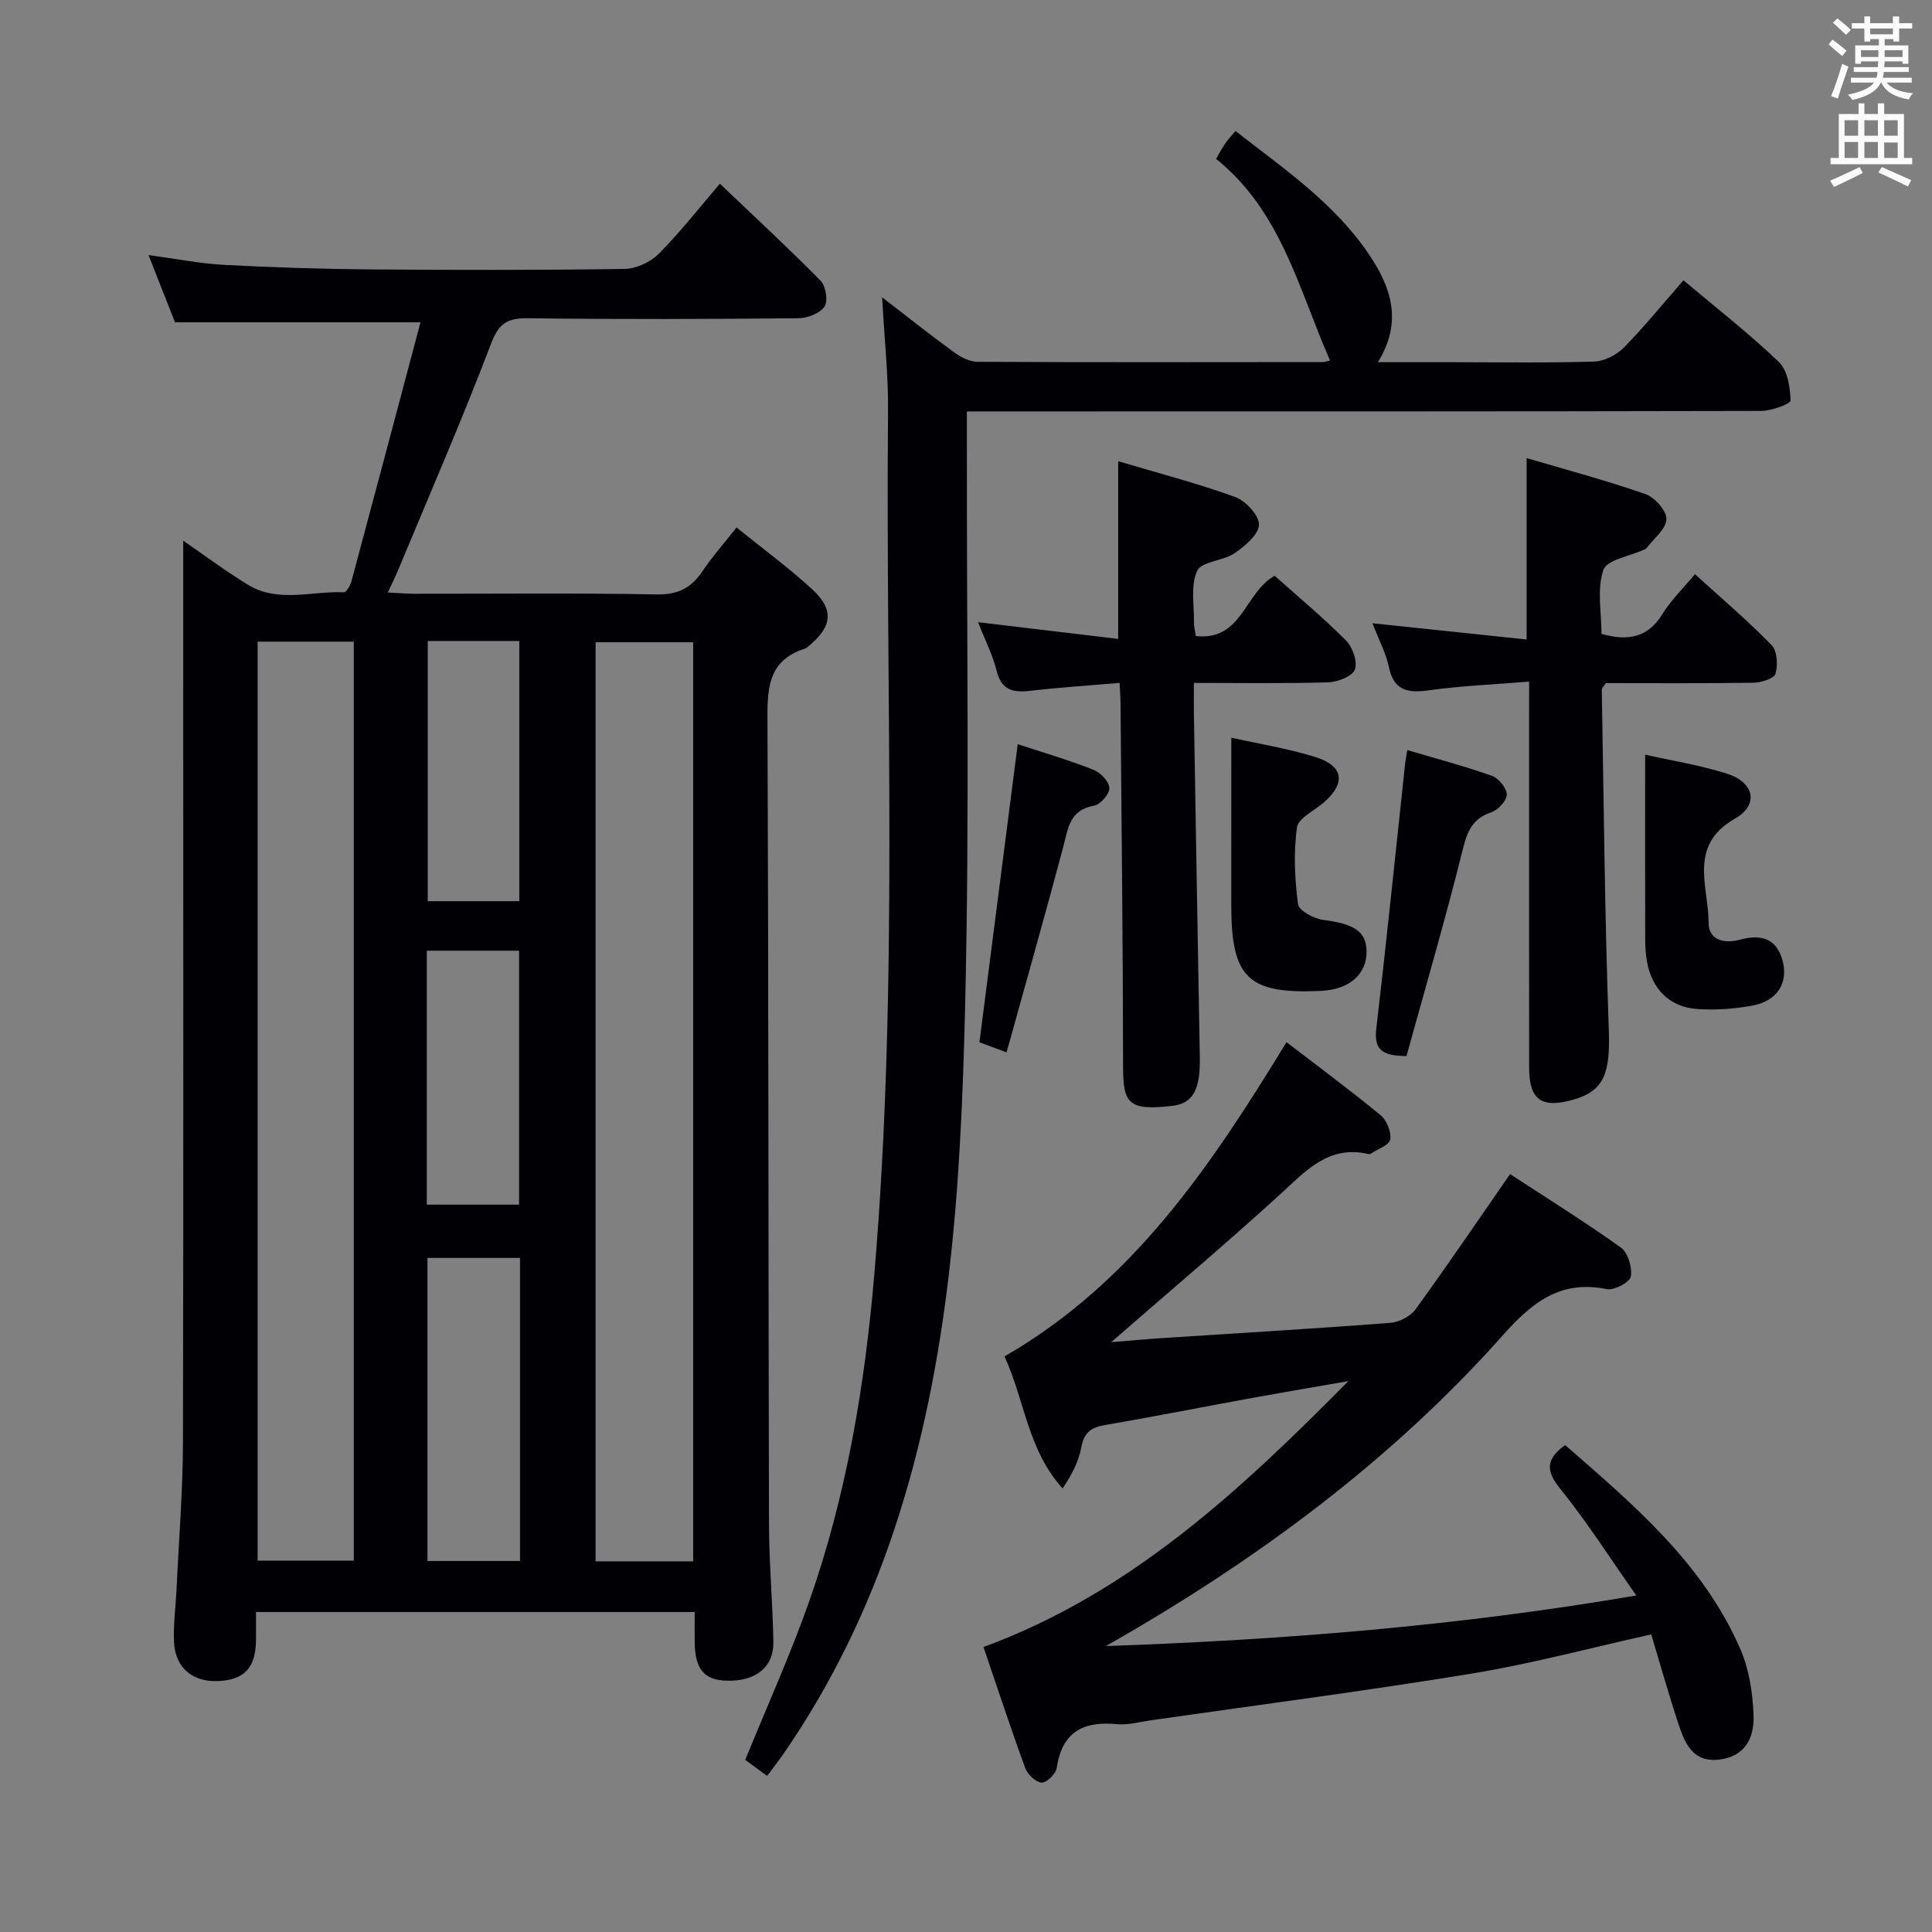 <svg enable-background="new 0 0 400 400" viewBox="0 0 400 400" xmlns="http://www.w3.org/2000/svg"><rect x="0" y="0" width="400" height="400" fill="#808080" stroke="none"/><g fill="#010105"><path d="m143.83 333.75c-30.38 0-60.29 0-90.83 0 0 2.03.02 3.96 0 5.9-.08 5.59-2.36 8.09-7.63 8.39-5.39.31-9.09-2.67-9.34-8.04-.17-3.63.34-7.29.52-10.94.47-10.14 1.3-20.27 1.33-30.41.12-54.65.05-109.29.05-163.94 0-7.46 0-14.92 0-22.77 4.17 2.87 8.63 6.2 13.35 9.1 6.28 3.85 13.26 1.31 19.93 1.58.5.02 1.33-1.42 1.56-2.29 4.77-17.75 9.48-35.51 14.29-53.6-17.69 0-34.03 0-50.83 0-1.6-4.06-3.4-8.65-5.48-13.92 5.61.75 10.63 1.76 15.68 2.03 10.13.54 20.27.86 30.41.94 17.49.14 34.99.16 52.48-.1 2.43-.04 5.39-1.43 7.12-3.18 4.55-4.6 8.55-9.74 12.6-14.47 7.09 6.76 14.14 13.27 20.86 20.1 1.08 1.1 1.58 4.22.8 5.35-.97 1.41-3.53 2.39-5.41 2.41-18.66.17-37.32.24-55.98 0-4.29-.06-6.04 1.05-7.66 5.31-6.02 15.82-12.79 31.35-19.29 46.99-.56 1.35-1.22 2.65-2.07 4.48 2.04.1 3.61.25 5.19.26 16.83.02 33.66-.18 50.48.14 4.41.08 7.14-1.33 9.47-4.8 2.03-3.01 4.46-5.75 7.06-9.06 5.46 4.42 10.84 8.34 15.69 12.82 4.55 4.2 4.11 7.69-.66 11.66-.26.21-.51.48-.81.58-8.11 2.55-7.84 8.89-7.81 15.76.23 55.14.17 110.29.31 165.43.02 8.14.76 16.28.91 24.43.1 5.3-3.66 8.25-9.7 8.08-4.65-.13-6.54-2.42-6.59-8-.02-1.96 0-3.92 0-6.22zm-90.49-200.91v190.27h19.91c0-63.7 0-126.91 0-190.27-6.75 0-13.16 0-19.91 0zm69.97 190.42h20.2c0-63.64 0-126.96 0-190.29-6.87 0-13.42 0-20.2 0zm-15.65-62.82c-6.68 0-12.89 0-19.16 0v62.75h19.16c0-21.02 0-41.65 0-62.75zm-19.1-127.73v53.87h18.96c0-18.14 0-35.86 0-53.87-6.38 0-12.46 0-18.96 0zm-.2 116.7h19.11c0-17.77 0-35.13 0-52.58-6.57 0-12.79 0-19.11 0z"/><path d="m338.78 330.33c-5.49-7.81-10.2-15.22-15.68-22.01-2.98-3.69-3.23-6.12.95-9.13 14.1 12.3 28.55 24.44 36.28 42.26 1.79 4.13 2.53 8.93 2.72 13.47.25 5.78-2.47 8.75-6.91 9.36-5.54.75-7.25-3.18-8.59-7.22-2.03-6.12-3.77-12.33-5.68-18.67-12.64 2.8-24.81 6.08-37.18 8.11-22.1 3.62-44.32 6.5-66.49 9.68-2.3.33-4.65 1.01-6.91.79-6.97-.67-11.41 1.56-12.5 9.05-.18 1.22-2.1 3.11-3.12 3.05-1.22-.07-2.92-1.69-3.4-3.01-3.01-8.2-5.73-16.5-8.65-25.06 30.53-11.23 53.29-32.55 75.55-55.06-6.55 1.14-13.11 2.25-19.66 3.44-10.28 1.88-20.54 3.91-30.84 5.68-2.88.5-4.26 1.63-4.81 4.63-.53 2.92-1.99 5.68-3.85 8.47-7.24-7.94-7.83-18.2-12.04-27.33 26.69-15.37 42.89-39.7 58.39-65.06 6.66 5.12 13.2 9.95 19.47 15.11 1.27 1.05 2.26 3.47 2 5.02-.2 1.19-2.59 2-4.02 2.96-.12.08-.34.1-.49.07-8.27-1.91-12.98 3.51-18.31 8.37-11.17 10.19-22.74 19.94-34.95 30.58 4.09-.33 7.54-.65 11-.87 15.59-1.02 31.19-1.93 46.77-3.13 1.84-.14 4.17-1.32 5.23-2.78 6.63-9.13 12.96-18.47 19.59-28.02 7.53 4.93 15.4 9.83 22.93 15.21 1.47 1.06 2.4 4.14 2.06 6.01-.21 1.19-3.45 2.91-4.97 2.6-9.54-1.95-15.43 2.71-21.42 9.44-23.46 26.38-51.56 47-82.29 64.46 36.41-1.27 72.58-4.11 109.82-10.47z"/><path d="m182.64 61.56c5.77 4.44 10.27 8.03 14.94 11.41 1.38 1 3.21 1.93 4.84 1.94 23.83.12 47.66.07 71.49.05.44 0 .89-.21 1.45-.35-6.49-14.75-10.11-30.92-23.59-41.72.76-1.28 1.27-2.28 1.91-3.2.56-.81 1.24-1.52 2.11-2.57 10.05 7.84 20.58 15 27.75 25.71 4.42 6.61 6.95 13.73 1.74 22.16h15.74c9.67 0 19.34.17 28.99-.13 2.13-.07 4.68-1.36 6.2-2.91 4.31-4.38 8.19-9.18 12.33-13.92 6.68 5.62 13.52 10.96 19.76 16.92 1.8 1.72 2.35 5.24 2.41 7.97.02.7-3.95 2.16-6.1 2.16-52.66.12-105.33.1-157.99.1-1.95 0-3.9 0-6.44 0v6.42c-.06 39.16.58 78.34-.38 117.48-.89 36.36-3.03 72.74-14.69 107.71-5.44 16.33-12.86 31.7-22.62 45.91-1.11 1.62-2.32 3.17-3.65 4.98-1.78-1.29-3.22-2.34-4.55-3.31 4.51-11.09 9.37-21.81 13.26-32.86 7.7-21.9 11.51-44.62 13.47-67.72 5.07-59.54 2.3-119.19 2.84-178.79.07-7.28-.74-14.57-1.22-23.44z"/><path d="m316.59 141.12c-7.48.61-14.11.87-20.65 1.79-4.39.61-7.34.2-8.39-4.83-.61-2.88-2.06-5.57-3.4-9.04 10.88 1.14 21.25 2.23 31.92 3.36 0-12.87 0-24.77 0-37.56 8.13 2.4 16.49 4.63 24.64 7.47 1.92.67 4.4 3.51 4.3 5.21-.12 2.09-2.68 4.04-4.19 6.04-.09.12-.29.17-.44.24-2.94 1.36-7.7 2.09-8.42 4.2-1.36 3.99-.39 8.78-.39 13.23 5.49 1.57 9.63.79 12.67-4.17 1.71-2.79 4.15-5.13 6.68-8.18 5.48 4.98 10.91 9.59 15.85 14.66 1.18 1.2 1.35 4.14.83 5.95-.29 1-2.96 1.83-4.58 1.86-10.29.16-20.58.08-30.54.08-.51.76-.85 1.04-.85 1.3.42 23.43.61 46.86 1.45 70.28.33 9.11-.86 12.84-7.4 14.68-6.55 1.85-9.09.02-9.09-6.69-.02-24.31-.01-48.63-.01-72.94.01-1.99.01-3.95.01-6.94z"/><path d="m231.8 141.38c-6.57.57-12.53.95-18.45 1.64-3.55.41-6.01-.06-7.01-4.14-.77-3.17-2.31-6.16-3.84-10.06 10.04 1.2 19.41 2.31 29.01 3.46 0-12.6 0-24.3 0-36.79 8.18 2.43 16.32 4.55 24.2 7.4 2.18.79 5 3.82 4.94 5.75-.06 2.05-2.9 4.43-5.05 5.9-2.39 1.62-6.85 1.69-7.75 3.66-1.4 3.05-.59 7.14-.65 10.78-.01.8.22 1.59.39 2.71 9.61 1.05 10.09-9.07 16.32-12.48 4.74 4.24 9.97 8.59 14.75 13.38 1.38 1.39 2.45 4.43 1.85 6.03-.54 1.42-3.57 2.59-5.54 2.65-9.11.27-18.23.12-27.79.12 0 2.5-.03 4.29 0 6.09.4 23.81.8 47.61 1.23 71.42.12 6.52-1.32 9.57-5.71 10.06-9.07 1.03-10.17-.46-10.18-8.14-.02-25.15-.32-50.29-.53-75.44-.01-1.12-.1-2.25-.19-4z"/><path d="m254.93 152.73c5.52 1.24 11.59 2.2 17.4 4.01 5.86 1.82 6.34 5.39 1.79 9.37-1.96 1.72-5.32 3.25-5.6 5.21-.72 5.2-.47 10.64.22 15.88.18 1.34 3.31 3.02 5.25 3.26 6.33.81 8.88 2.37 8.94 6.47.07 4.76-3.57 7.95-9.38 8.22-15.17.7-18.63-2.61-18.63-17.79.01-11.28.01-22.54.01-34.63z"/><path d="m340.61 156.25c5.41 1.22 11.28 2.14 16.88 3.91 5.73 1.81 6.75 6.46 1.71 9.33-9.78 5.58-5.44 14.11-5.45 21.62 0 3.6 3.38 4.29 6.42 3.46 4.42-1.21 7.68-.32 8.91 4.39 1.22 4.67-1.22 8.35-6.4 9.27-3.72.66-7.61.94-11.37.67-5.67-.42-9.33-4.18-10.32-9.83-.26-1.47-.37-2.98-.37-4.47-.03-12.59-.01-25.18-.01-38.35z"/><path d="m291.36 155.29c6.23 1.85 11.99 3.36 17.57 5.36 1.38.49 3.04 2.55 3.03 3.88-.01 1.26-1.81 3.17-3.21 3.65-3.81 1.3-4.93 3.79-5.87 7.56-3.58 14.44-7.77 28.73-11.68 42.9-4.93-.01-6.77-1.25-6.26-5.6 2.14-18.28 4-36.58 5.97-54.88.07-.65.2-1.3.45-2.87z"/><path d="m202.78 215.79c2.66-20.67 5.27-41.01 7.93-61.72 5.03 1.66 10.42 3.24 15.63 5.28 1.47.57 3.26 2.41 3.35 3.78.08 1.2-1.85 3.44-3.16 3.67-5.16.9-5.4 4.81-6.43 8.67-3.73 14.01-7.69 27.96-11.7 42.42-2.74-1.02-4.23-1.58-5.62-2.1z"/></g><path d="m378.6 9.2.8-1c.9.7 1.9 1.4 2.9 2.3l-.9 1.1c-1.1-.9-2-1.7-2.8-2.4zm.5 10.7c.9-2.1 1.6-4.3 2.3-6.7.4.2.8.4 1.3.6-.7 2.1-1.5 4.3-2.2 6.6zm.4-15.2.9-.9c1 .8 2 1.6 2.8 2.4l-1 1c-1-.9-1.9-1.8-2.7-2.5zm12.5-1.3h1.2v1.4h2.7v1.1h-2.7v2.7h-1.2v-.5h-1.8v1.3h4.9v3.8h-1.2v-.5h-3.7c0 .4-.1.9-.1 1.2h5.1v1h-5.2c0 .5-.1.9-.2 1.2h6v1h-5.2c1.1 1.3 2.9 2 5.5 2.2-.4.4-.7.8-.9 1.3-2.9-.5-4.8-1.6-5.7-3.5h-.1c-.8 1.7-2.7 2.9-5.9 3.6-.2-.4-.6-.8-.9-1.1 2.8-.6 4.6-1.4 5.4-2.5h-4.8v-1h5.3c.1-.3.2-.7.2-1.2h-4.9v-1h5c0-.4 0-.8.1-1.2h-3.6v.5h-1.2v-3.8h4.9v-1.3h-1.8v.5h-1.2v-2.7h-2.6v-1.1h2.6v-1.4h1.2v1.4h4.7v-1.4zm-6.7 8.4h3.6c0-.4 0-.9 0-1.4h-3.6zm1.9-4.7h4.7v-1.2h-4.7zm6.7 3.3h-3.7v1.4h3.7z" fill="#fafbfa"/><path d="m384.7 21.4h1.3v2.2h2.8v-2.2h1.3v2.2h4.1v9.1h1.7v1.3h-16.9v-1.3h1.7v-9.1h4.1v-2.2zm.3 13.2.7 1.2c-1.8.9-3.8 1.9-6 2.9-.2-.4-.5-.8-.8-1.3 2.4-1 4.4-2 6.1-2.8zm-3.1-6.5h2.8v-3.2h-2.8zm0 4.6h2.8v-3.3h-2.8zm4.1-4.6h2.8v-3.2h-2.8zm0 4.6h2.8v-3.3h-2.8zm3.6 1.9c2.1.9 4.1 1.8 6.1 2.7l-.7 1.3c-2.2-1.1-4.2-2-6.1-2.9zm3.3-9.7h-2.8v3.2h2.8zm-2.8 7.8h2.8v-3.2h-2.8z" fill="#fafbfa"/></svg>